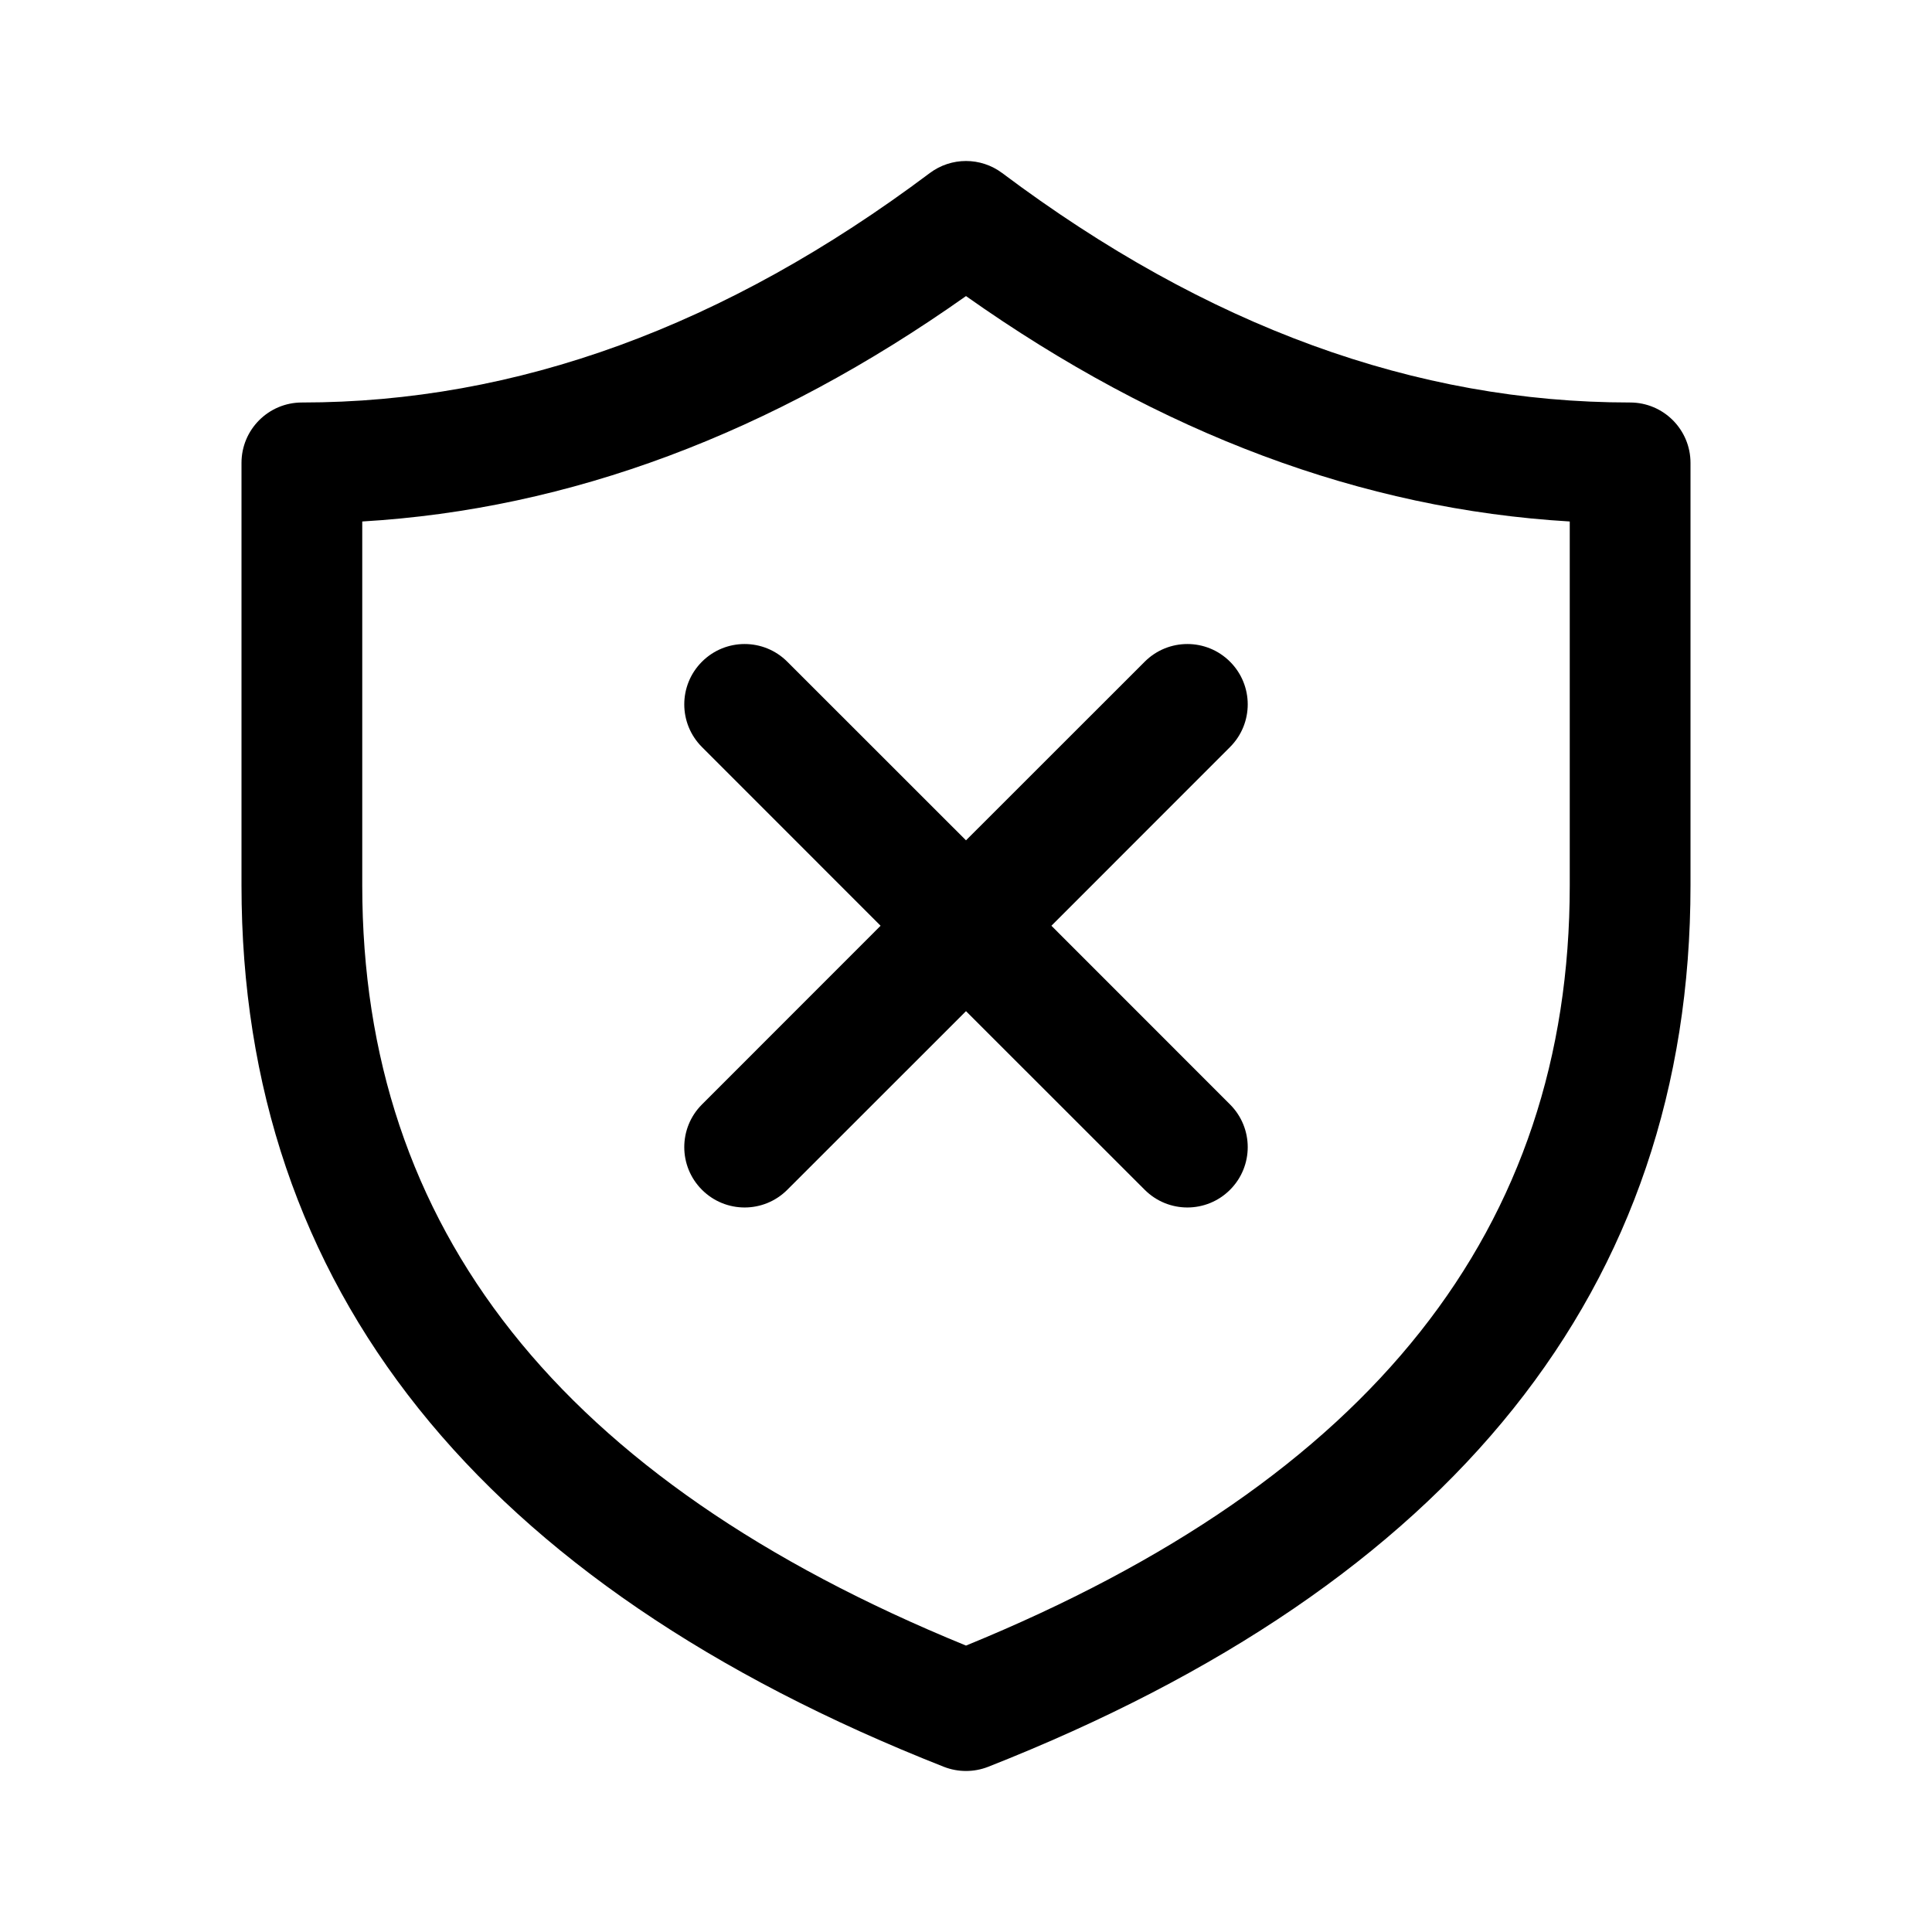<svg width="24" height="24" viewBox="0 0 24 24" fill="none" xmlns="http://www.w3.org/2000/svg">
<path d="M8.72 8.22C9.013 7.927 9.487 7.927 9.78 8.22L12 10.439L14.22 8.22C14.513 7.927 14.987 7.927 15.28 8.22C15.573 8.513 15.573 8.987 15.28 9.28L13.061 11.5L15.28 13.72C15.573 14.013 15.573 14.487 15.28 14.78C14.987 15.073 14.513 15.073 14.22 14.78L12 12.561L9.78 14.78C9.487 15.073 9.013 15.073 8.72 14.78C8.427 14.487 8.427 14.013 8.72 13.72L10.939 11.5L8.72 9.28C8.427 8.987 8.427 8.513 8.72 8.22Z" fill="black"/>
<path fill-rule="evenodd" clip-rule="evenodd" d="M3.75 5C3.336 5 3 5.336 3 5.75V11C3 16.001 5.958 19.676 11.725 21.948C11.902 22.017 12.098 22.017 12.275 21.948C18.042 19.676 21 16.001 21 11V5.75C21 5.336 20.664 5 20.25 5C17.587 5 14.992 4.057 12.45 2.15C12.183 1.95 11.817 1.95 11.55 2.15C9.008 4.057 6.413 5 3.75 5ZM4.5 11V6.478C7.077 6.326 9.581 5.388 12 3.678C14.419 5.388 16.923 6.326 19.5 6.478V11C19.5 15.256 17.047 18.379 12 20.442C6.953 18.379 4.5 15.256 4.5 11Z" fill="black"/>
</svg>
